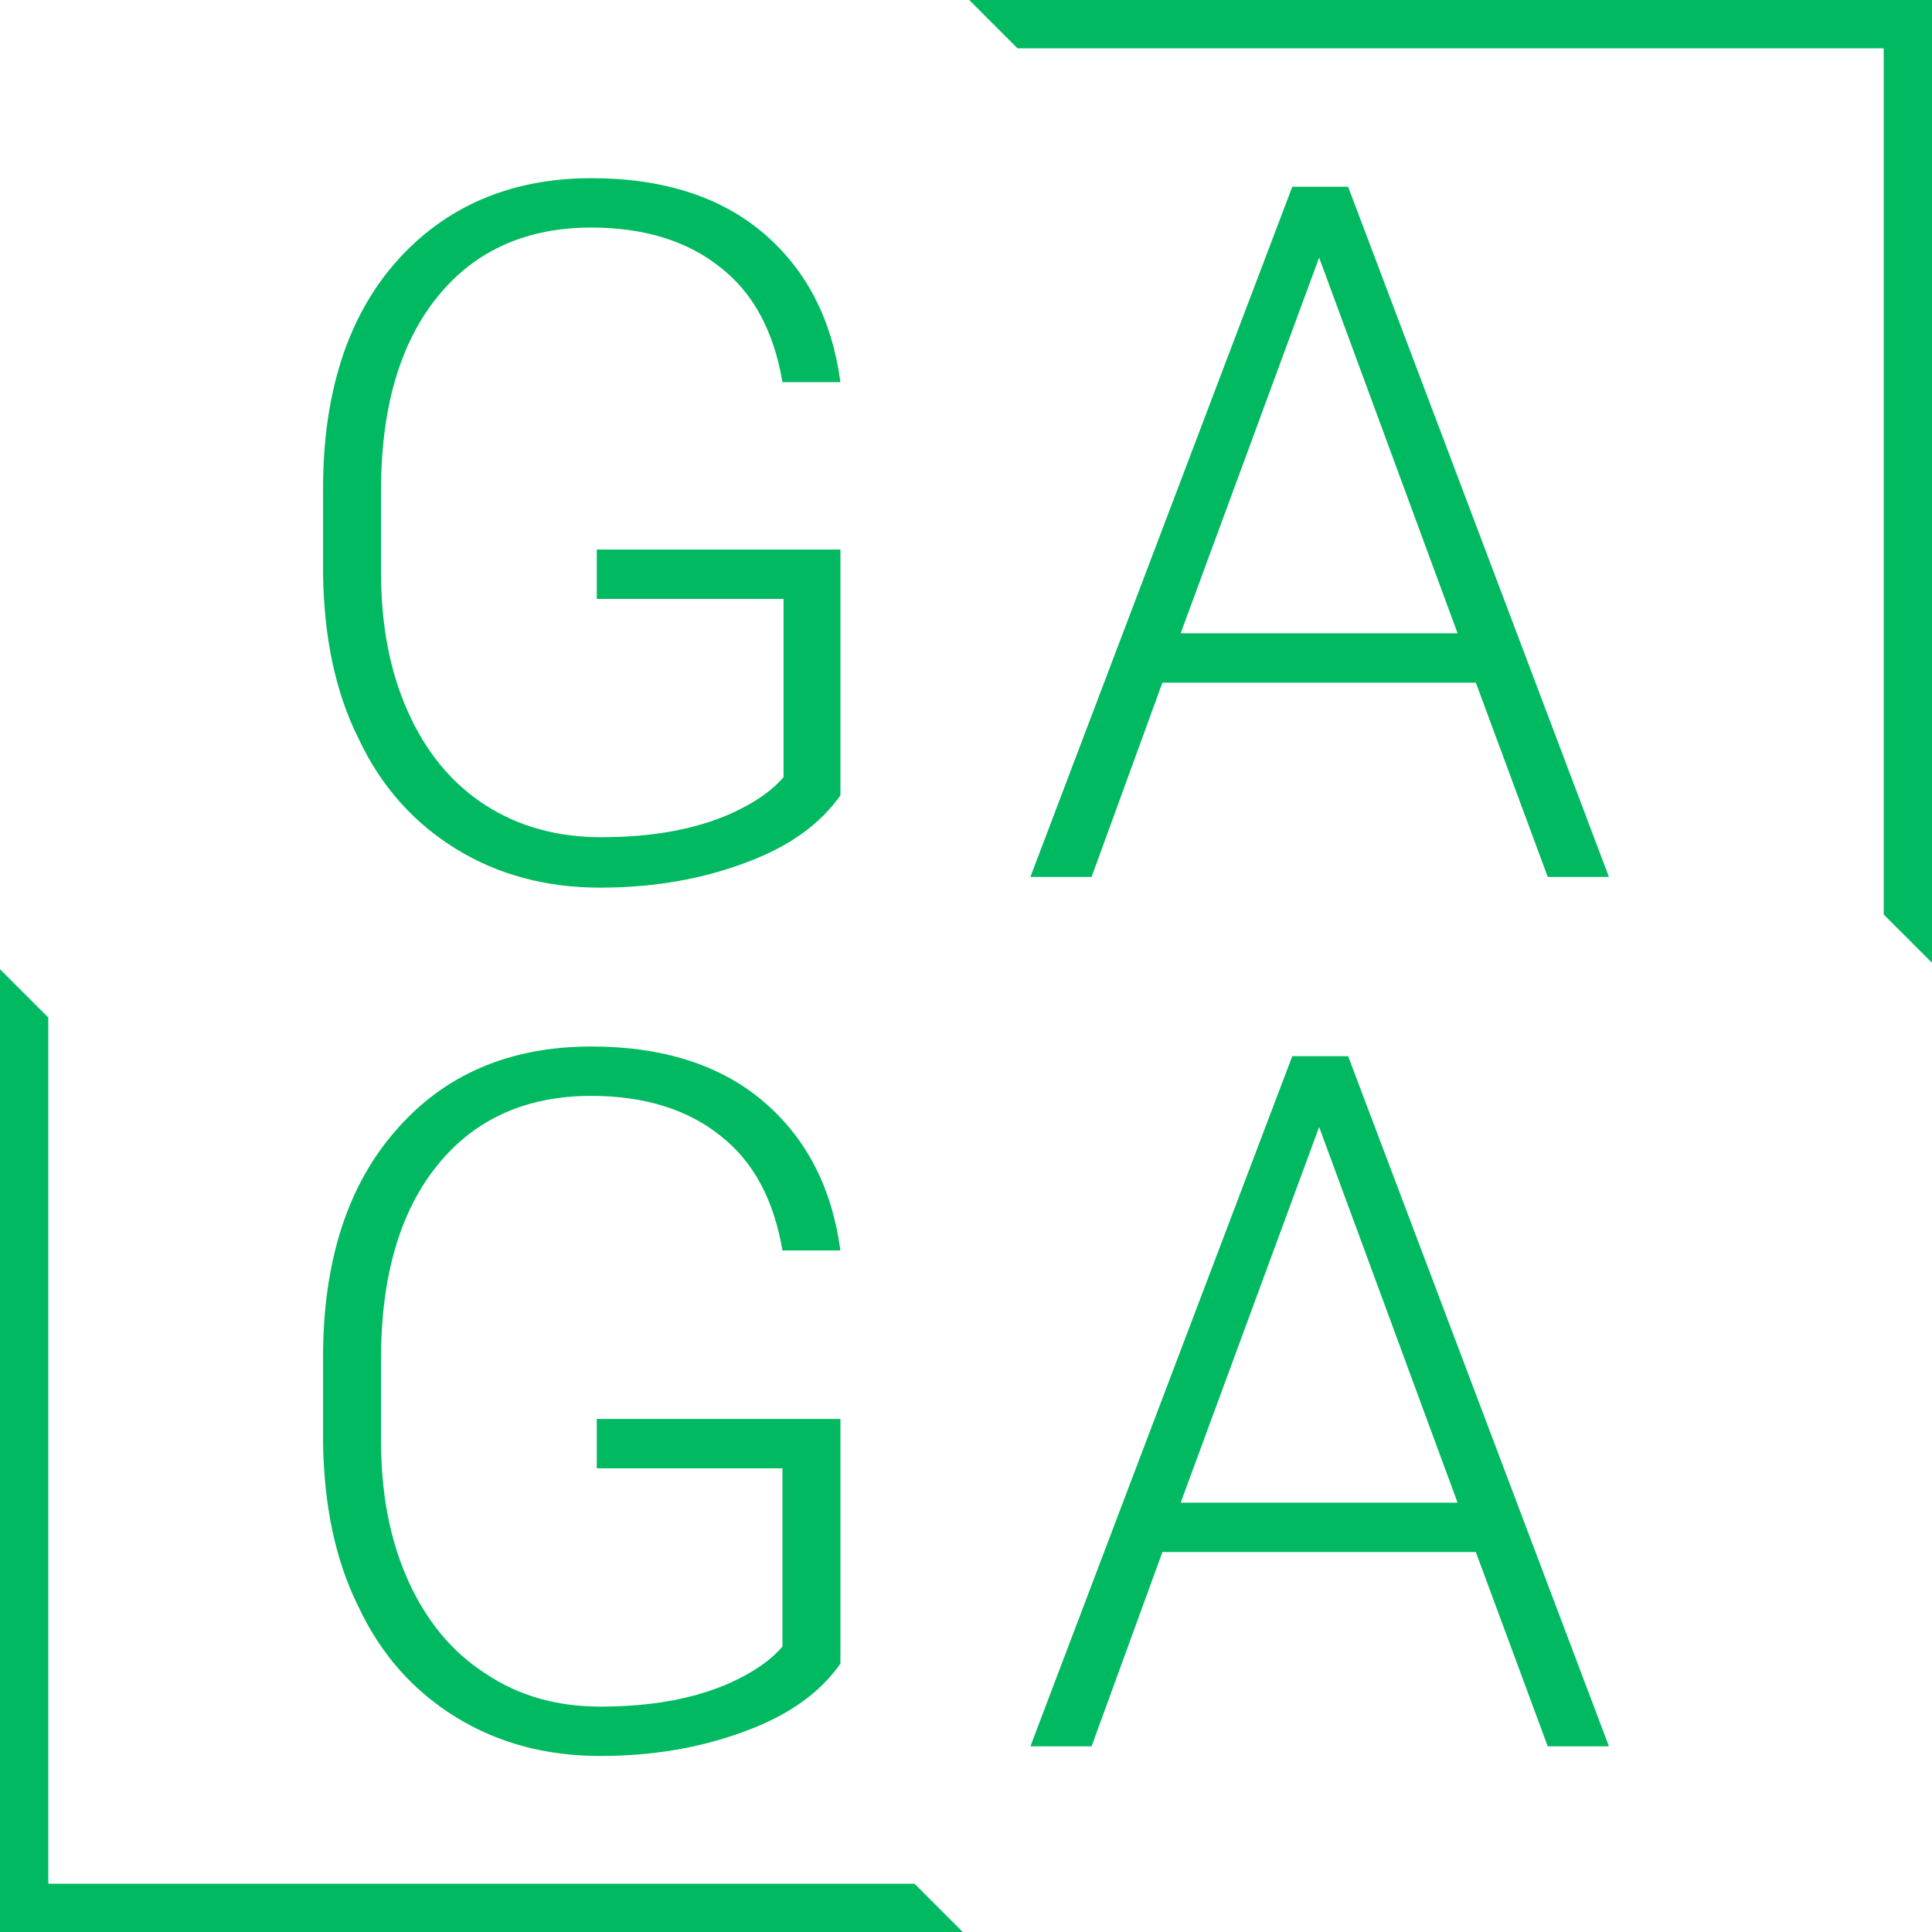 <?xml version="1.0" encoding="utf-8"?>
<!-- Generator: Adobe Illustrator 18.0.0, SVG Export Plug-In . SVG Version: 6.00 Build 0)  -->
<!DOCTYPE svg PUBLIC "-//W3C//DTD SVG 1.1//EN" "http://www.w3.org/Graphics/SVG/1.1/DTD/svg11.dtd">
<svg version="1.1" id="圖層_1" xmlns="http://www.w3.org/2000/svg" xmlns:xlink="http://www.w3.org/1999/xlink" x="0px" y="0px"
	 viewBox="0 0 180 180" enable-background="new 0 0 180 180" xml:space="preserve">
<g>
	<g>
		<path fill="#00B960" d="M78.3,74.1c-1.9,2.7-4.8,4.8-8.9,6.3c-4,1.5-8.5,2.3-13.5,2.3c-5,0-9.5-1.2-13.4-3.6
			c-3.9-2.4-7-5.8-9.1-10.3c-2.2-4.4-3.2-9.5-3.3-15.2v-8.1c0-8.9,2.3-16,6.8-21.1s10.6-7.8,18.2-7.8c6.6,0,12,1.7,16,5.1
			c4,3.4,6.4,8,7.2,13.9h-5.4c-0.8-4.7-2.7-8.3-5.8-10.7c-3-2.4-7-3.7-12-3.7c-6,0-10.8,2.1-14.3,6.4c-3.5,4.3-5.3,10.3-5.3,18.1
			v7.6c0,4.9,0.8,9.2,2.5,13c1.7,3.8,4.1,6.7,7.2,8.7C48.3,77,51.9,78,56,78c4.7,0,8.7-0.7,12.1-2.2c2.2-1,3.8-2.1,4.9-3.4V55.8
			H55.6v-4.6h22.7V74.1z"/>
		<path fill="#00B960" d="M137.5,63.6h-29.2l-6.6,18.1H96l24.4-64.3h5.2l24.3,64.3h-5.7L137.5,63.6z M110,59h25.8l-12.9-35L110,59z"
			/>
		<path fill="#00B960" d="M78.3,155c-1.9,2.7-4.8,4.8-8.9,6.3c-4,1.5-8.5,2.3-13.5,2.3c-5,0-9.5-1.2-13.4-3.6
			c-3.9-2.4-7-5.8-9.1-10.3c-2.2-4.4-3.2-9.5-3.3-15.2v-8.1c0-8.9,2.3-16,6.8-21.1c4.5-5.2,10.6-7.8,18.2-7.8c6.6,0,12,1.7,16,5.1
			c4,3.4,6.4,8,7.2,13.9h-5.4c-0.8-4.7-2.7-8.3-5.8-10.7c-3-2.4-7-3.7-12-3.7c-6,0-10.8,2.1-14.3,6.4c-3.5,4.3-5.3,10.3-5.3,18.1
			v7.6c0,4.9,0.8,9.2,2.5,13c1.7,3.8,4.1,6.7,7.2,8.7c3.1,2.1,6.7,3.1,10.7,3.1c4.7,0,8.7-0.7,12.1-2.2c2.2-1,3.8-2.1,4.9-3.4v-16.6
			H55.6v-4.6h22.7V155z"/>
		<path fill="#00B960" d="M137.5,144.6h-29.2l-6.6,18.1H96l24.4-64.3h5.2l24.3,64.3h-5.7L137.5,144.6z M110,140h25.8l-12.9-35
			L110,140z"/>
	</g>
	<polygon fill="#00B960" points="4.5,175.5 4.5,94.8 0,90.3 0,180 89.7,180 85.2,175.5 	"/>
	<polygon fill="#00B960" points="180,0 90.3,0 94.8,4.5 175.5,4.5 175.5,85.2 180,89.7 	"/>
</g>
</svg>
